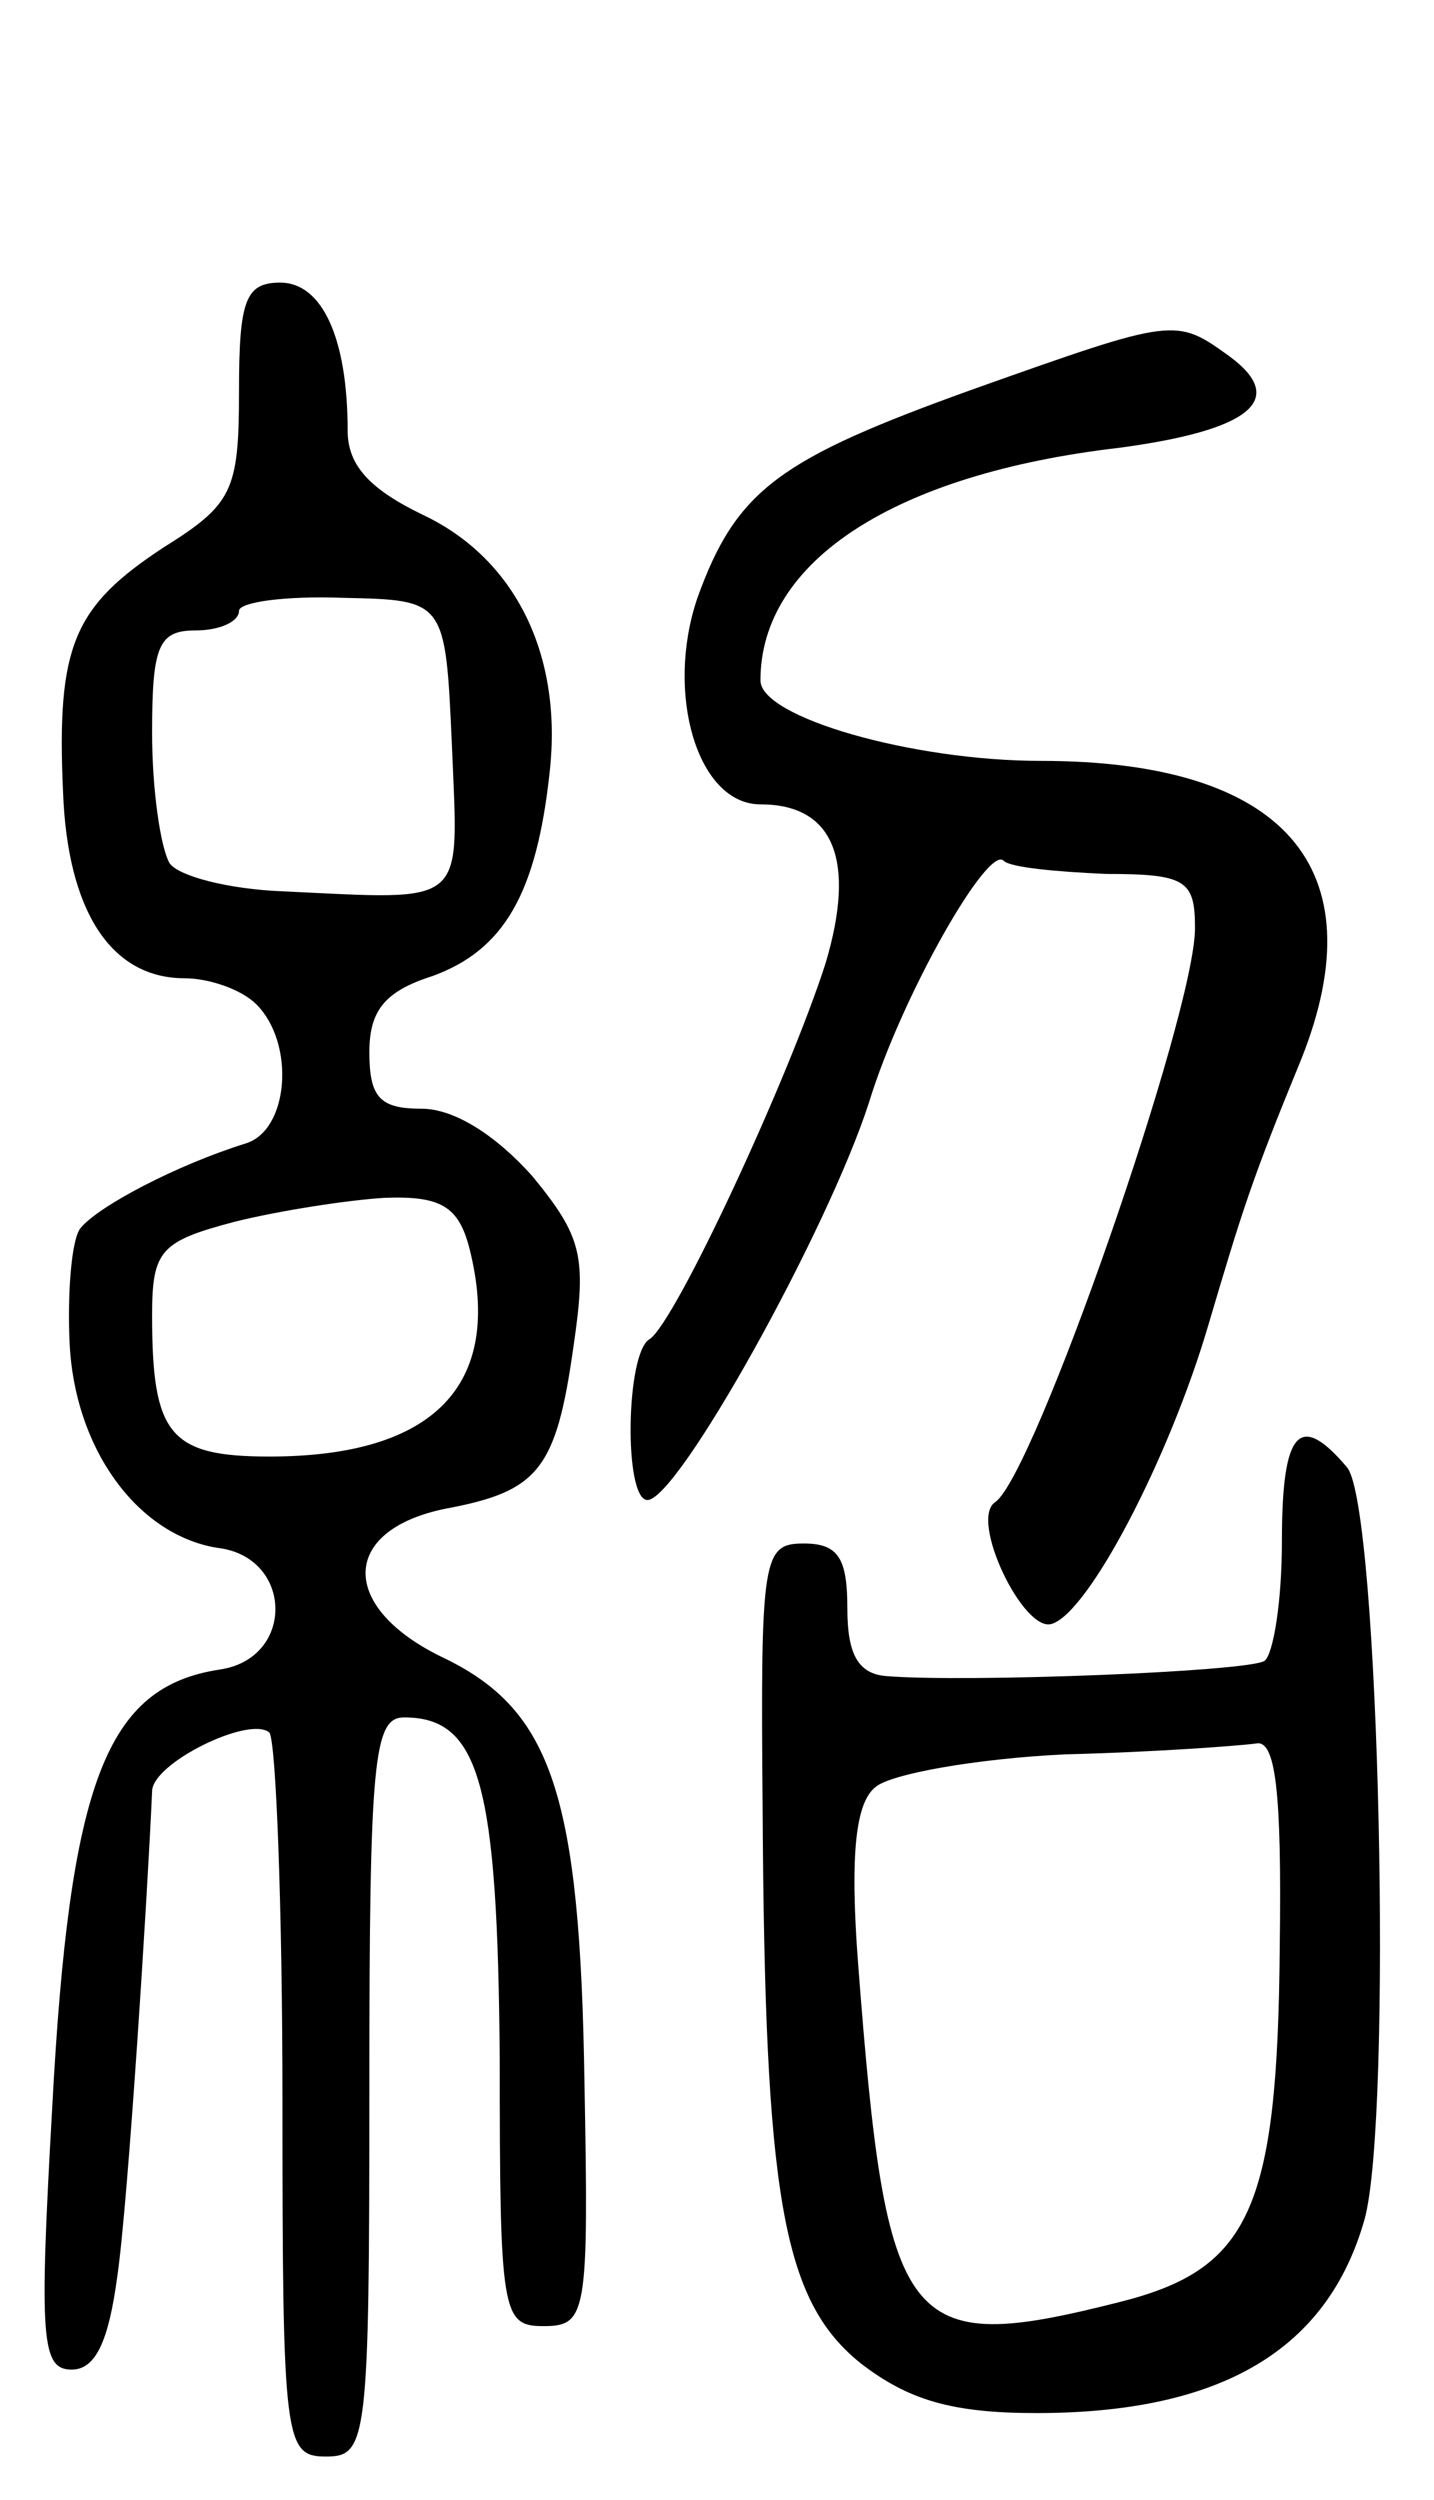 <svg version="1.0" xmlns="http://www.w3.org/2000/svg"
 width="66pt" height="115pt" viewBox="0 0 66 115"
 preserveAspectRatio="xMidYMid meet">
<g transform="translate(0,115) scale(0.1,-0.1)"
fill="#000000" stroke="none">
<path d="M110 970 c0 -46 -3 -52 -35 -72 -41 -27 -49 -45 -46 -112 2 -55 22
-86 56 -86 11 0 26 -5 33 -12 18 -18 15 -58 -5 -64 -32 -10 -68 -29 -76 -39
-4 -5 -6 -29 -5 -52 2 -49 31 -89 68 -95 35 -4 36 -51 1 -56 -52 -8 -69 -51
-77 -202 -6 -106 -5 -120 9 -120 11 0 17 13 21 43 5 34 14 177 16 223 0 13 45
35 54 27 3 -4 6 -80 6 -170 0 -156 1 -163 20 -163 19 0 20 7 20 170 0 151 2
170 16 170 35 0 43 -31 44 -157 0 -117 1 -123 20 -123 20 0 21 5 19 112 -2
132 -15 171 -64 195 -49 23 -49 59 0 69 43 8 51 18 59 75 6 41 4 50 -19 78
-17 19 -36 31 -51 31 -19 0 -24 5 -24 26 0 19 7 28 29 35 33 12 48 38 54 94 6
54 -16 98 -58 118 -25 12 -35 23 -35 39 0 43 -12 68 -31 68 -16 0 -19 -8 -19
-50z m98 -163 c3 -75 8 -71 -78 -67 -25 1 -48 7 -52 13 -4 7 -8 33 -8 60 0 40
3 47 20 47 11 0 20 4 20 9 0 4 21 7 48 6 47 -1 47 -1 50 -68z m8 -231 c16 -63
-16 -96 -92 -96 -46 0 -54 10 -54 65 0 30 4 34 38 43 20 5 52 10 69 11 26 1
34 -4 39 -23z"/>
<path d="M448 971 c-89 -32 -109 -46 -127 -96 -15 -44 0 -95 29 -95 34 0 44
-26 30 -73 -17 -53 -69 -165 -81 -173 -11 -6 -12 -74 -1 -74 14 0 83 124 102
183 15 49 55 119 62 111 3 -3 24 -5 47 -6 37 0 41 -3 41 -25 0 -39 -74 -252
-92 -264 -12 -8 13 -60 26 -56 17 5 54 76 72 137 16 54 20 67 43 123 35 88 -8
137 -120 137 -59 0 -129 20 -129 37 0 55 62 95 165 107 60 8 78 22 51 42 -25
18 -25 18 -118 -15z"/>
<path d="M590 441 c0 -28 -4 -52 -8 -55 -8 -5 -137 -10 -174 -7 -13 1 -18 10
-18 31 0 23 -4 30 -20 30 -19 0 -20 -6 -19 -122 1 -178 9 -226 45 -255 22 -17
42 -23 81 -23 85 0 134 29 151 89 13 46 7 328 -8 346 -22 26 -30 17 -30 -34z
m-1 -187 c-1 -121 -14 -148 -74 -163 -99 -25 -107 -14 -120 155 -4 52 -1 75 8
82 7 6 46 13 87 15 41 1 81 4 88 5 9 2 12 -21 11 -94z"/>
</g>
</svg>
